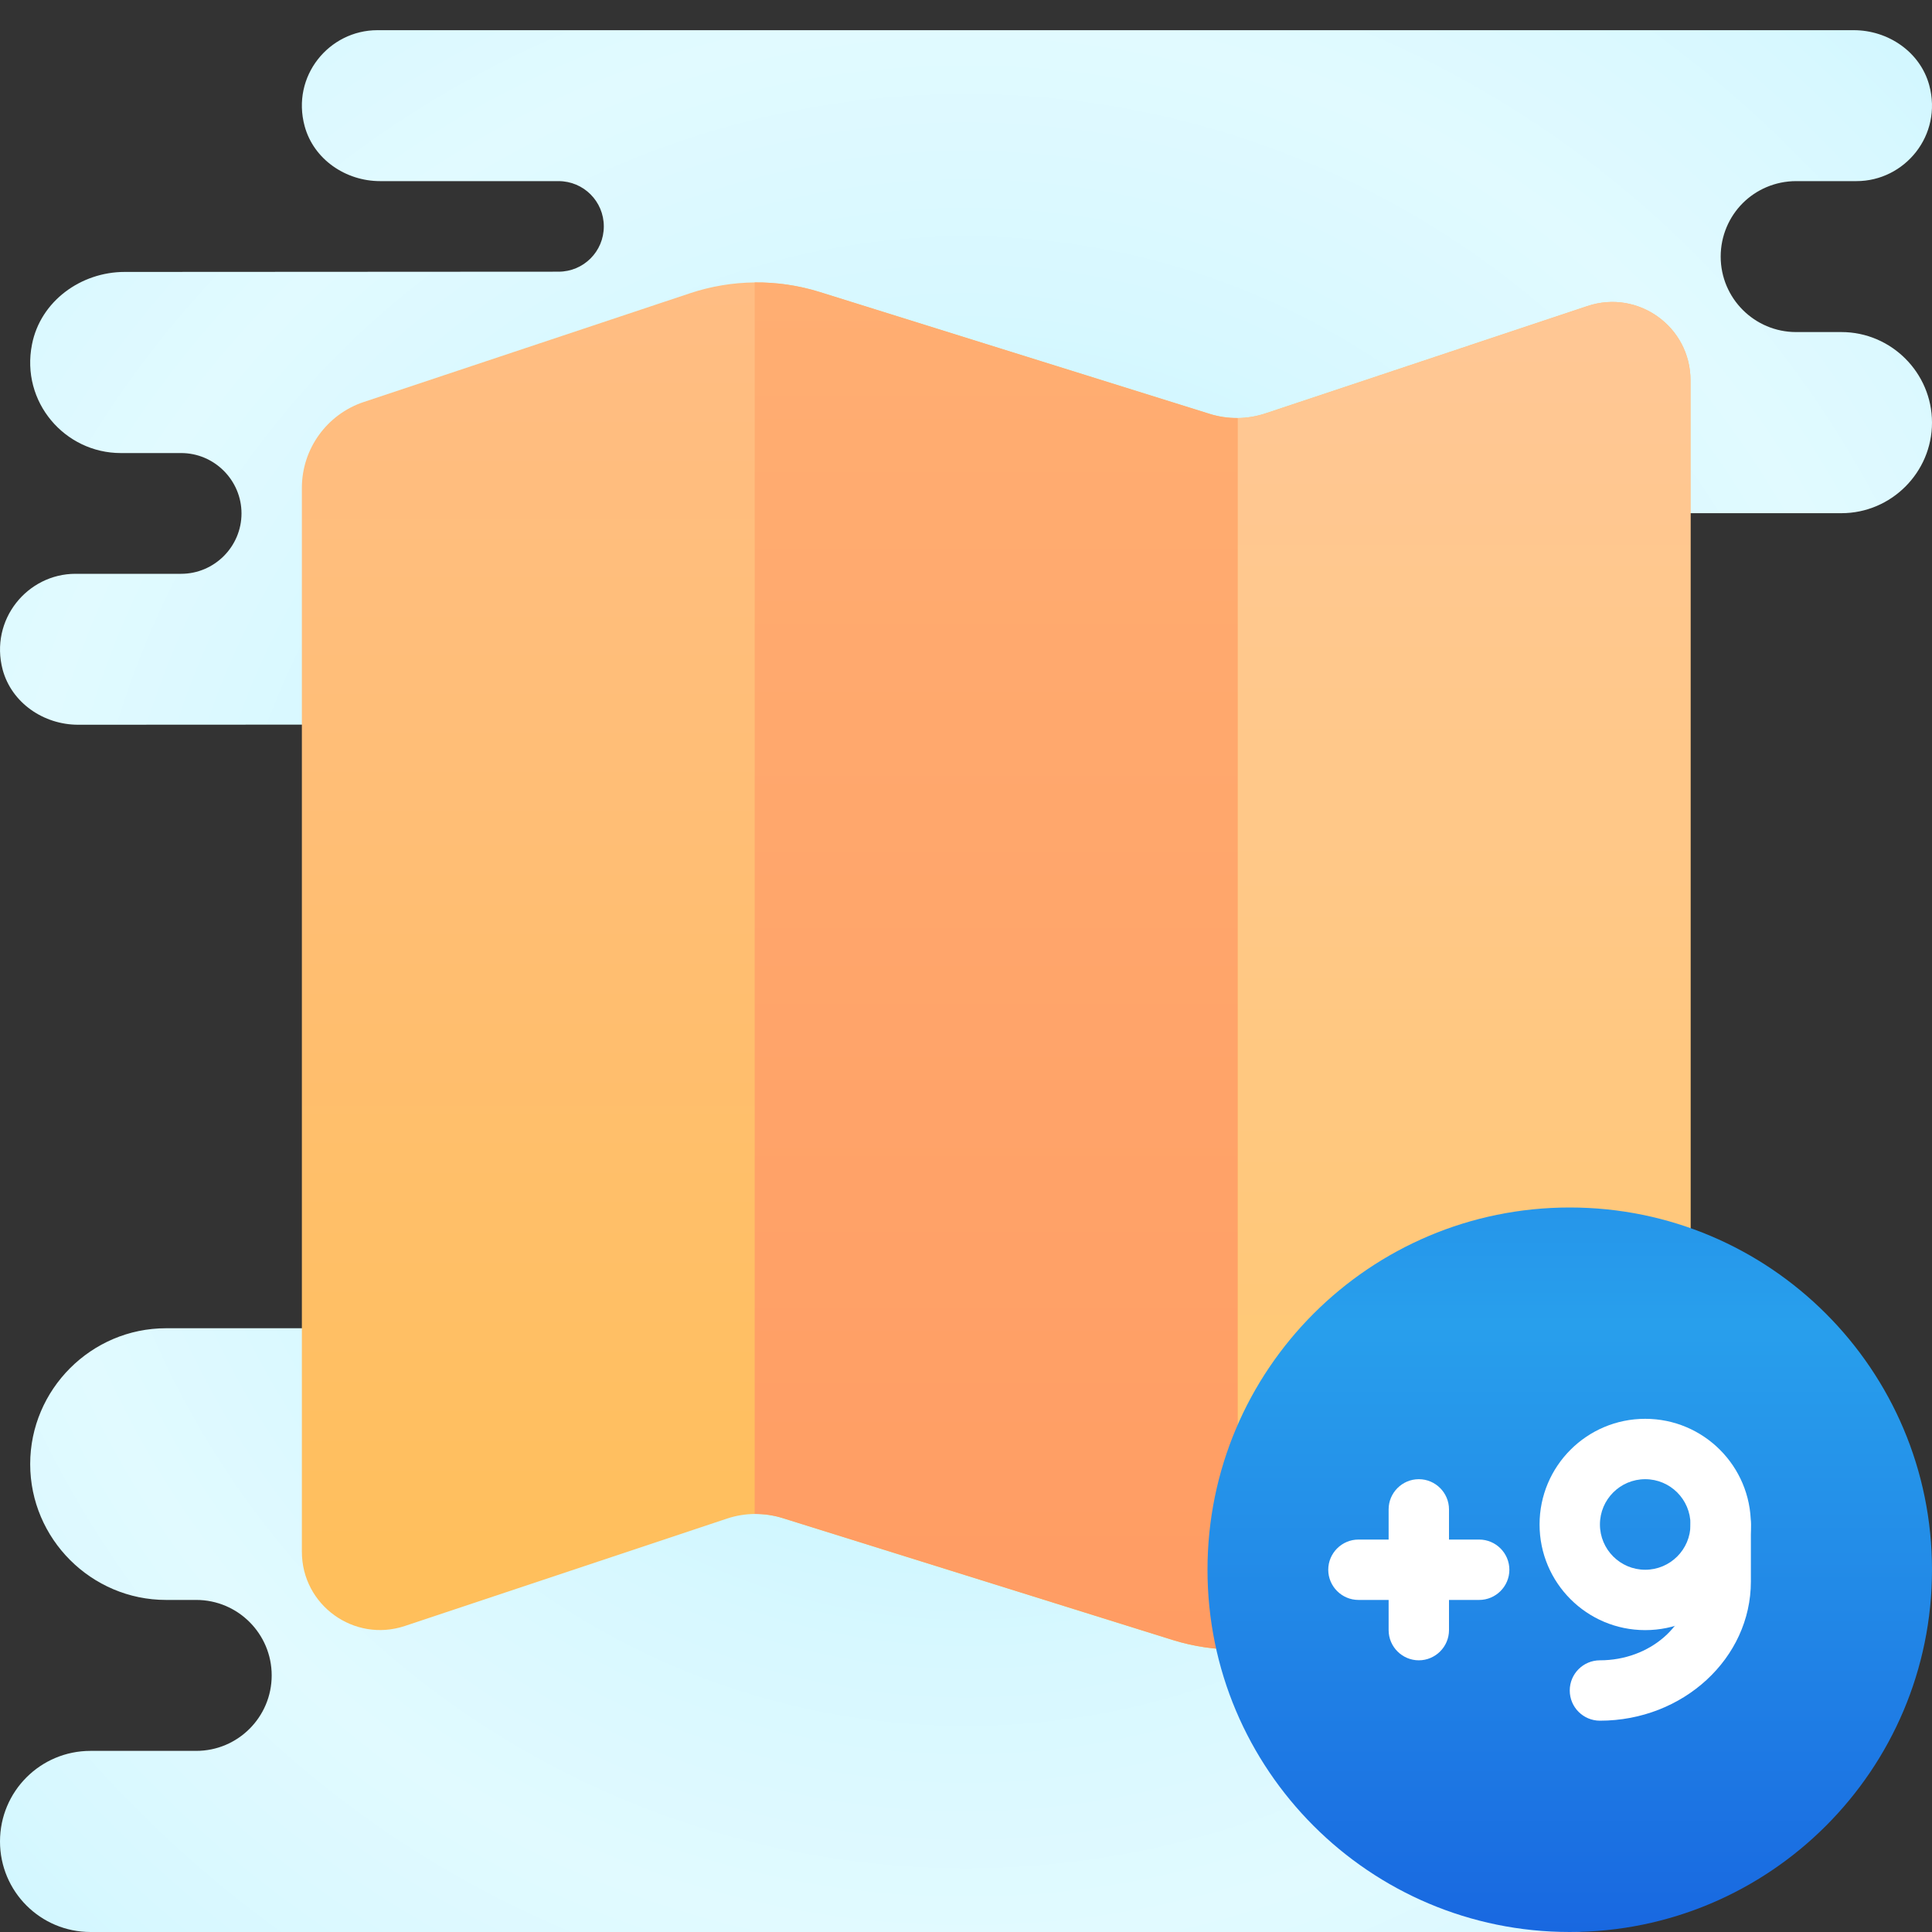 <svg xmlns="http://www.w3.org/2000/svg"  viewBox="0 0 64 64" width="50px" height="50px"><rect x="0" y="0" width="64" height="64" fill="#333333" stroke="none"/><radialGradient id="EAOTsbBIblXlO6w6WJRwKa" cx="-159" cy="32.5" r="31.751" gradientTransform="matrix(-1 0 0 1 -127 0)" gradientUnits="userSpaceOnUse" spreadMethod="reflect"><stop offset="0" stop-color="#afeeff"/><stop offset=".193" stop-color="#bbf1ff"/><stop offset=".703" stop-color="#d7f8ff"/><stop offset="1" stop-color="#e1faff"/></radialGradient><path fill="url(#EAOTsbBIblXlO6w6WJRwKa)" d="M2.499,19.008H6c1.1,0,2-0.9,2-2c0-1.1-0.9-2-2-2H4c-1.85,0-3.32-1.69-2.94-3.6 c0.28-1.43,1.62-2.4,3.07-2.4L18.502,9c0.83,0,1.5-0.67,1.5-1.5c0-0.83-0.67-1.5-1.5-1.5h-5.91c-1.14,0-2.2-0.72-2.5-1.82 C9.642,2.52,10.902,1,12.502,1h48.906c1.14,0,2.2,0.72,2.5,1.82c0.45,1.66-0.81,3.18-2.41,3.18H59.5c-0.69,0-1.32,0.28-1.77,0.73 C57.28,7.18,57,7.81,57,8.5c0,1.38,1.12,2.5,2.5,2.5H61c1.65,0,3,1.35,3,3c0,1.65-1.35,3-3,3H49c0,0,0,27,0.05,27H59.5 c2.475,0-2.5,2.025-2.5,4.5c0,2.475,4.975,4.5,2.5,4.5h-5c-1.38,0-2.5,1.12-2.5,2.5s1.12,2.5,2.5,2.5H58c1.66,0-3,1.34-3,3 c0,1.66-1.34,3-3,3H3c-1.66,0-3-1.34-3-3c0-1.66,1.34-3,3-3h3.5C7.88,58,9,56.88,9,55.5S7.88,53,6.5,53h-1C3.025,53,1,50.975,1,48.5 C1,46.025,3.025,44,5.5,44H18V24L2.589,24.008c-1.14,0-2.2-0.72-2.5-1.82C-0.351,20.527,0.909,19.008,2.499,19.008z"/><linearGradient id="EAOTsbBIblXlO6w6WJRwKb" x1="33" x2="33" y1="64.275" y2="6.901" gradientUnits="userSpaceOnUse" spreadMethod="reflect"><stop offset="0" stop-color="#ffc050"/><stop offset=".004" stop-color="#ffc050"/><stop offset=".641" stop-color="#ffbe75"/><stop offset="1" stop-color="#ffbd85"/></linearGradient><path fill="url(#EAOTsbBIblXlO6w6WJRwKb)" d="M40.075,13.711L27.157,9.674c-1.403-0.438-2.907-0.424-4.302,0.041l-10.804,3.601 C10.826,13.725,10,14.871,10,16.162v35.242c0,1.769,1.733,3.018,3.411,2.459l10.67-3.557c0.597-0.199,1.242-0.205,1.844-0.017 l12.918,4.037c1.403,0.438,2.907,0.424,4.302-0.041l10.804-3.601C55.174,50.275,56,49.129,56,47.838V12.596 c0-1.769-1.733-3.018-3.411-2.459l-10.67,3.557C41.322,13.893,40.677,13.899,40.075,13.711z"/><linearGradient id="EAOTsbBIblXlO6w6WJRwKc" x1="48.5" x2="48.5" y1="58.465" y2="7.252" gradientUnits="userSpaceOnUse" spreadMethod="reflect"><stop offset="0" stop-color="#ffc96a"/><stop offset=".004" stop-color="#ffc96a"/><stop offset=".578" stop-color="#ffc887"/><stop offset="1" stop-color="#ffc797"/></linearGradient><path fill="url(#EAOTsbBIblXlO6w6WJRwKc)" d="M52.589,10.137l-10.67,3.557c-0.298,0.099-0.608,0.151-0.919,0.154v40.797 c0.725-0.007,1.448-0.127,2.144-0.359l10.804-3.602C55.174,50.275,56,49.129,56,47.838V12.596C56,10.827,54.267,9.578,52.589,10.137 z"/><linearGradient id="EAOTsbBIblXlO6w6WJRwKd" x1="33" x2="33" y1="54.644" y2="9.356" gradientUnits="userSpaceOnUse" spreadMethod="reflect"><stop offset="0" stop-color="#ff9c63"/><stop offset="1" stop-color="#ffae72"/></linearGradient><path fill="url(#EAOTsbBIblXlO6w6WJRwKd)" d="M41,13.847c-0.312,0.003-0.624-0.042-0.925-0.136L27.157,9.674 C26.455,9.455,25.727,9.349,25,9.356v40.796c0.312-0.003,0.624,0.042,0.925,0.136l12.918,4.037c0.702,0.219,1.43,0.325,2.157,0.318 V13.847z"/><linearGradient id="EAOTsbBIblXlO6w6WJRwKe" x1="52" x2="52" y1="67.852" y2="43.852" gradientUnits="userSpaceOnUse" spreadMethod="reflect"><stop offset="0" stop-color="#155cde"/><stop offset=".625" stop-color="#2289e7"/><stop offset="1" stop-color="#289fec"/></linearGradient><path fill="url(#EAOTsbBIblXlO6w6WJRwKe)" d="M64,52c0,6.626-5.374,12-12,12s-12-5.374-12-12s5.374-12,12-12S64,45.374,64,52z"/><path fill="#fff" d="M54.5,47c-1.933,0-3.5,1.567-3.5,3.5s1.567,3.5,3.5,3.5s3.5-1.567,3.5-3.5S56.433,47,54.5,47z M54.5,52c-0.828,0-1.5-0.672-1.5-1.5c0-0.828,0.672-1.5,1.5-1.5s1.5,0.672,1.5,1.5C56,51.328,55.328,52,54.5,52z"/><path fill="#fff" d="M53 57c-.553 0-1-.448-1-1s.447-1 1-1c1.654 0 3-1.17 3-2.609V50.5c0-.552.447-1 1-1s1 .448 1 1v1.891C58 54.932 55.757 57 53 57zM45 51h4c.55 0 1 .45 1 1l0 0c0 .55-.45 1-1 1h-4c-.55 0-1-.45-1-1l0 0C44 51.45 44.45 51 45 51z"/><path fill="#fff" d="M48,50v4c0,0.55-0.45,1-1,1l0,0c-0.55,0-1-0.45-1-1v-4c0-0.55,0.45-1,1-1l0,0 C47.55,49,48,49.45,48,50z"/></svg>